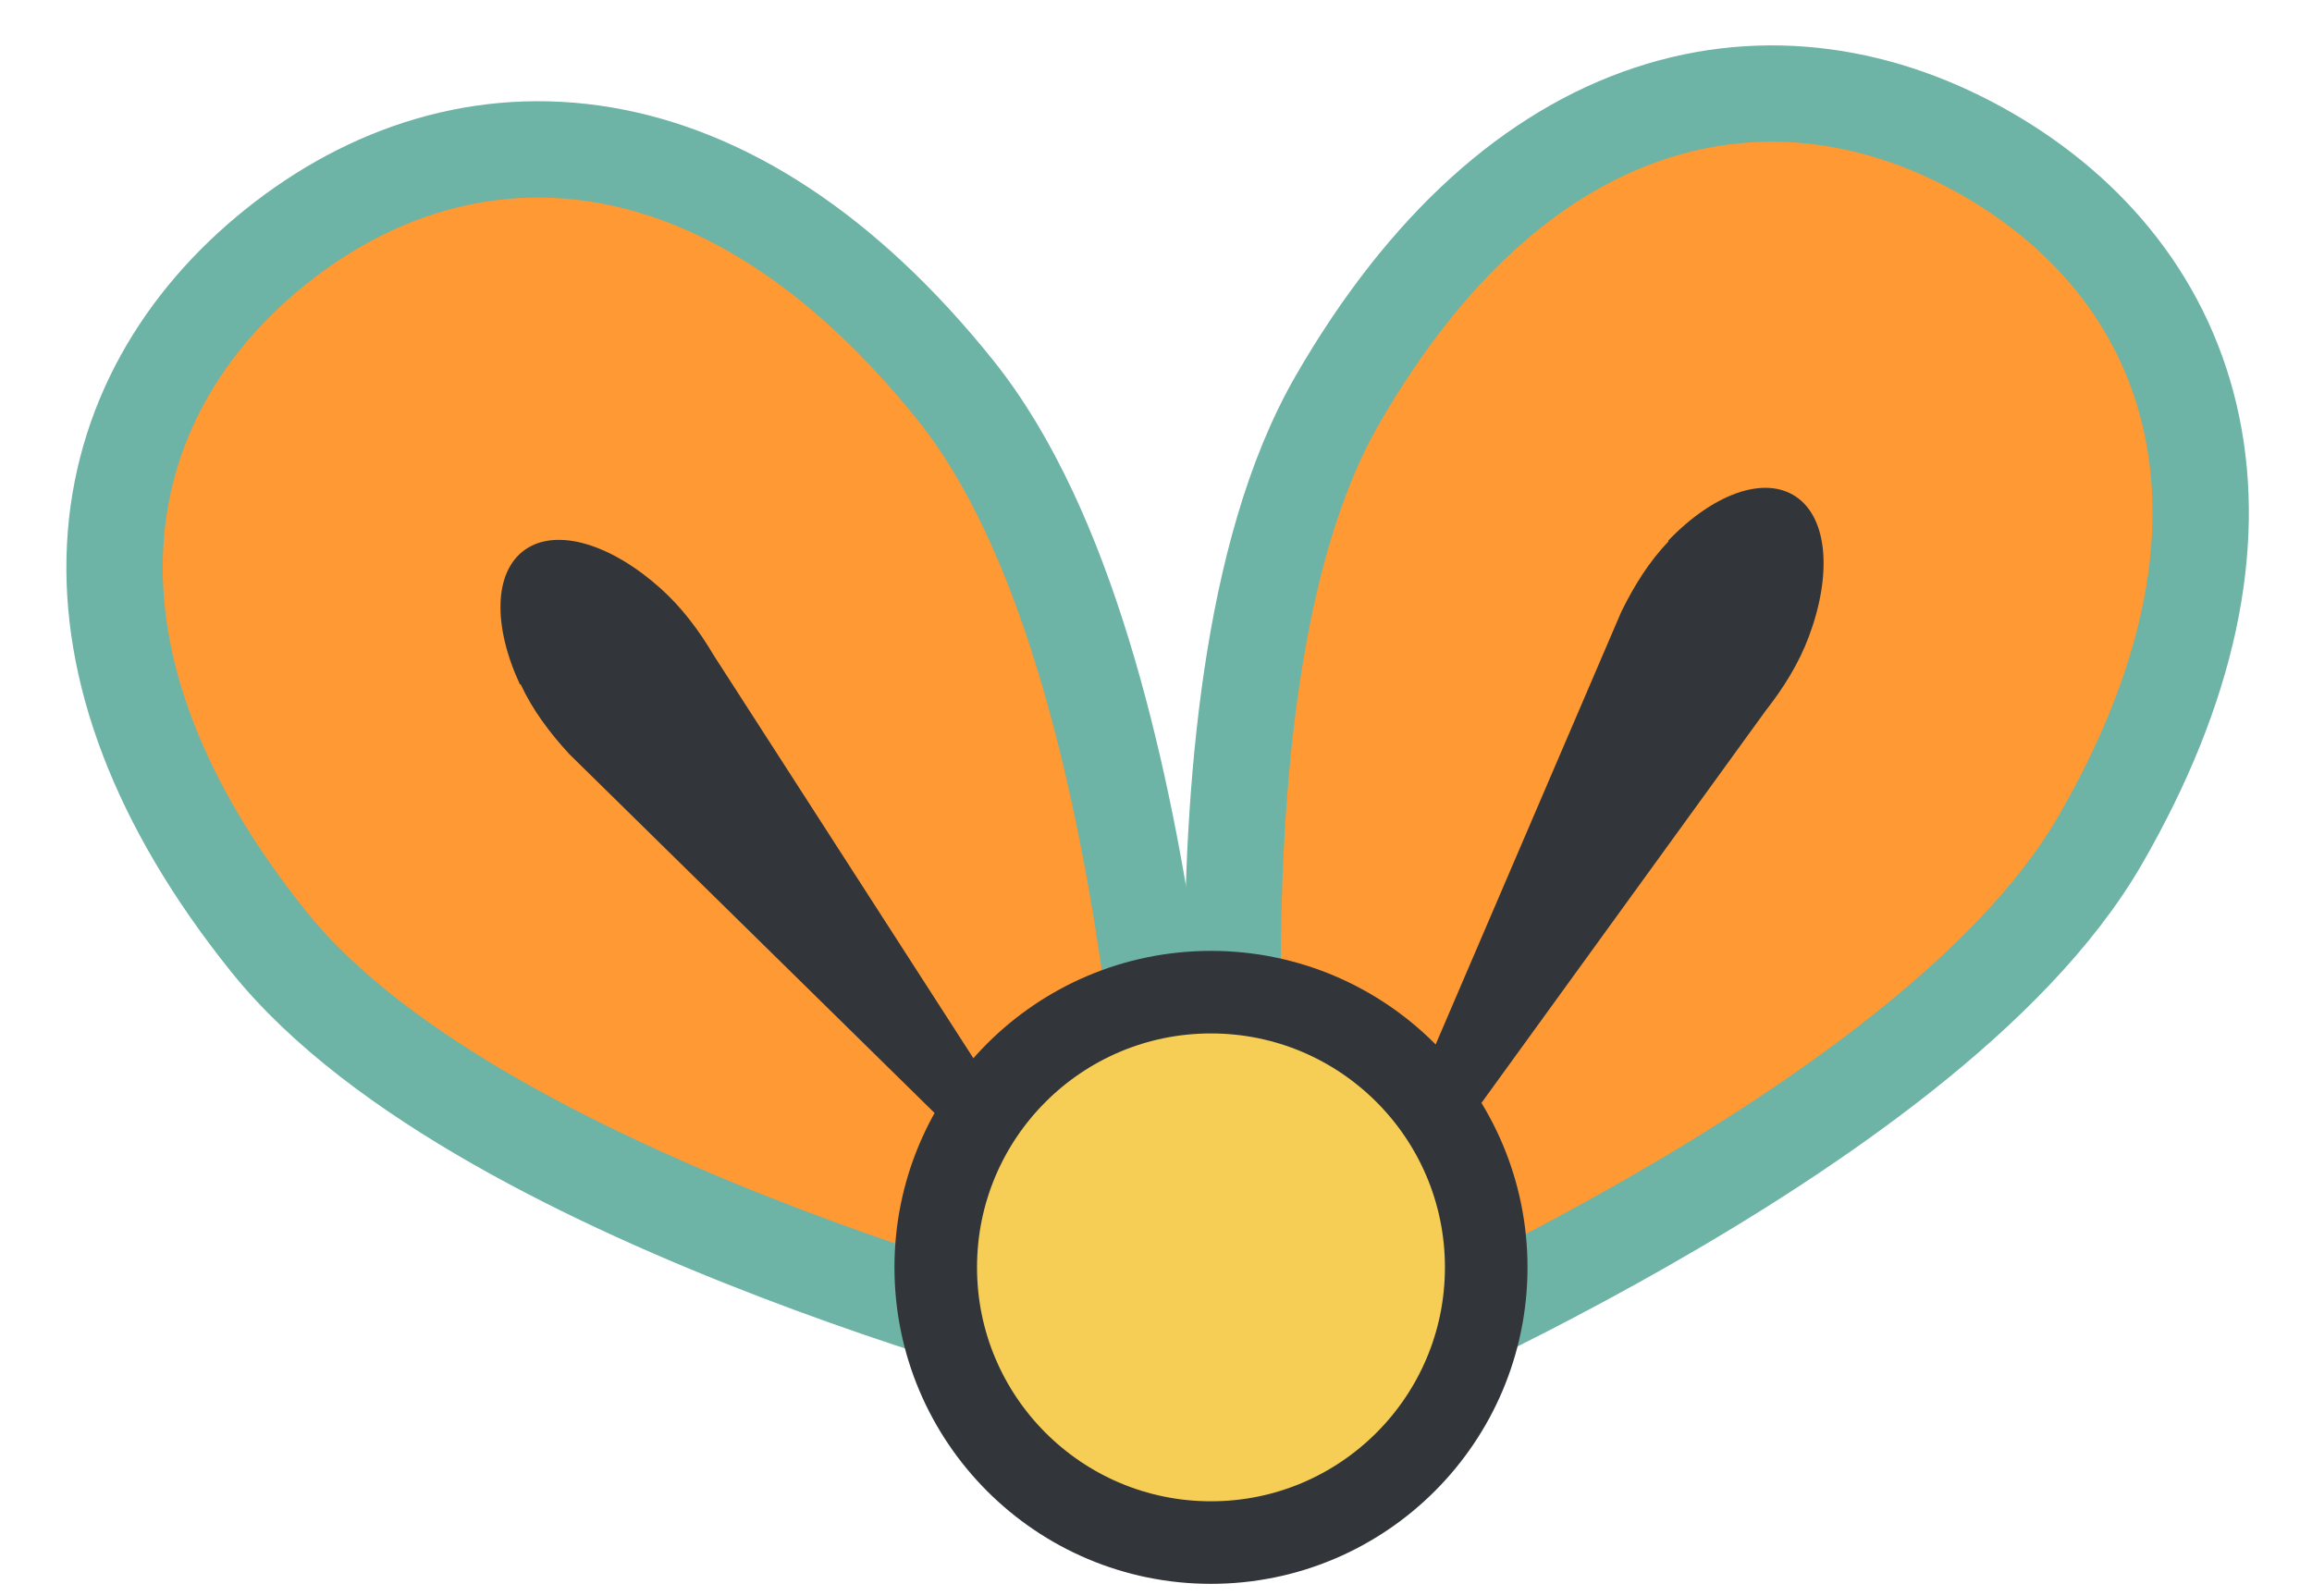 <svg width="168" height="116" viewBox="0 0 168 116" fill="none" xmlns="http://www.w3.org/2000/svg">
<path d="M94.682 97.389L91.212 97.848L91.81 102.366L96.021 100.623L94.682 97.389ZM94.682 97.389C91.212 97.848 91.212 97.847 91.212 97.846L91.212 97.844L91.21 97.835L91.207 97.806L91.193 97.697C91.181 97.603 91.163 97.466 91.141 97.287C91.098 96.931 91.036 96.41 90.962 95.743C90.814 94.408 90.617 92.487 90.418 90.121C90.019 85.394 89.611 78.87 89.573 71.694C89.535 64.528 89.866 56.645 90.968 49.217C92.062 41.839 93.953 34.65 97.191 29.042C103.648 17.859 111.458 11.037 119.875 8.244C128.341 5.435 136.907 6.875 144.432 11.219C151.957 15.564 157.487 22.262 159.287 30.998C161.076 39.684 159.074 49.859 152.617 61.042C149.384 66.642 144.105 71.871 138.264 76.505C132.384 81.171 125.722 85.4 119.496 88.953C113.262 92.51 107.406 95.421 103.112 97.442C100.962 98.454 99.199 99.245 97.969 99.785C97.354 100.055 96.872 100.262 96.541 100.403C96.376 100.473 96.248 100.527 96.161 100.564L96.06 100.606L96.032 100.618L96.025 100.621L96.022 100.622C96.021 100.622 96.021 100.623 94.682 97.389Z" fill="#FF9933" stroke="#6DB3A6" stroke-width="7"/>
<path d="M121.227 39.286C124.438 35.933 128.168 34.512 130.515 36.104C132.849 37.699 133.106 41.821 131.437 46.27C130.704 48.23 129.59 50.006 128.313 51.632L95.019 97.584L117.809 44.463C118.727 42.588 119.828 40.815 121.258 39.325L121.233 39.33L121.227 39.286Z" fill="#32363A"/>
<path d="M82.288 95.555L81.456 98.955L85.883 100.037L85.787 95.481L82.288 95.555ZM82.288 95.555C81.456 98.955 81.456 98.954 81.455 98.954L81.452 98.954L81.444 98.952L81.415 98.945L81.309 98.918C81.217 98.895 81.083 98.861 80.909 98.817C80.56 98.728 80.052 98.597 79.404 98.423C78.107 98.077 76.245 97.564 73.968 96.891C69.418 95.546 63.191 93.56 56.49 90.991C49.799 88.426 42.573 85.256 36.052 81.534C29.575 77.837 23.561 73.466 19.511 68.414C11.433 58.339 7.91 48.586 8.362 39.729C8.816 30.821 13.267 23.362 20.046 17.926C26.825 12.491 35.074 9.769 43.867 11.261C52.61 12.746 61.365 18.304 69.443 28.379C73.488 33.424 76.444 40.24 78.643 47.365C80.857 54.537 82.381 62.28 83.432 69.37C84.484 76.471 85.072 82.984 85.397 87.719C85.559 90.089 85.657 92.019 85.713 93.361C85.742 94.032 85.76 94.556 85.771 94.916C85.777 95.096 85.781 95.234 85.783 95.329L85.786 95.438L85.787 95.468L85.787 95.477L85.787 95.479C85.787 95.48 85.787 95.481 82.288 95.555Z" fill="#FF9933" stroke="#6DB3A6" stroke-width="7"/>
<path d="M37.779 49.734C35.819 45.525 35.848 41.534 38.184 39.925C40.517 38.329 44.451 39.585 47.991 42.754C49.552 44.149 50.802 45.831 51.854 47.611L82.591 95.311L41.362 54.798C39.948 53.262 38.695 51.592 37.827 49.719L37.822 49.745L37.779 49.734Z" fill="#32363A"/>
<circle cx="87.995" cy="92.104" r="20" fill="#F7CE55" stroke="#32363A" stroke-width="6"/>
</svg>
